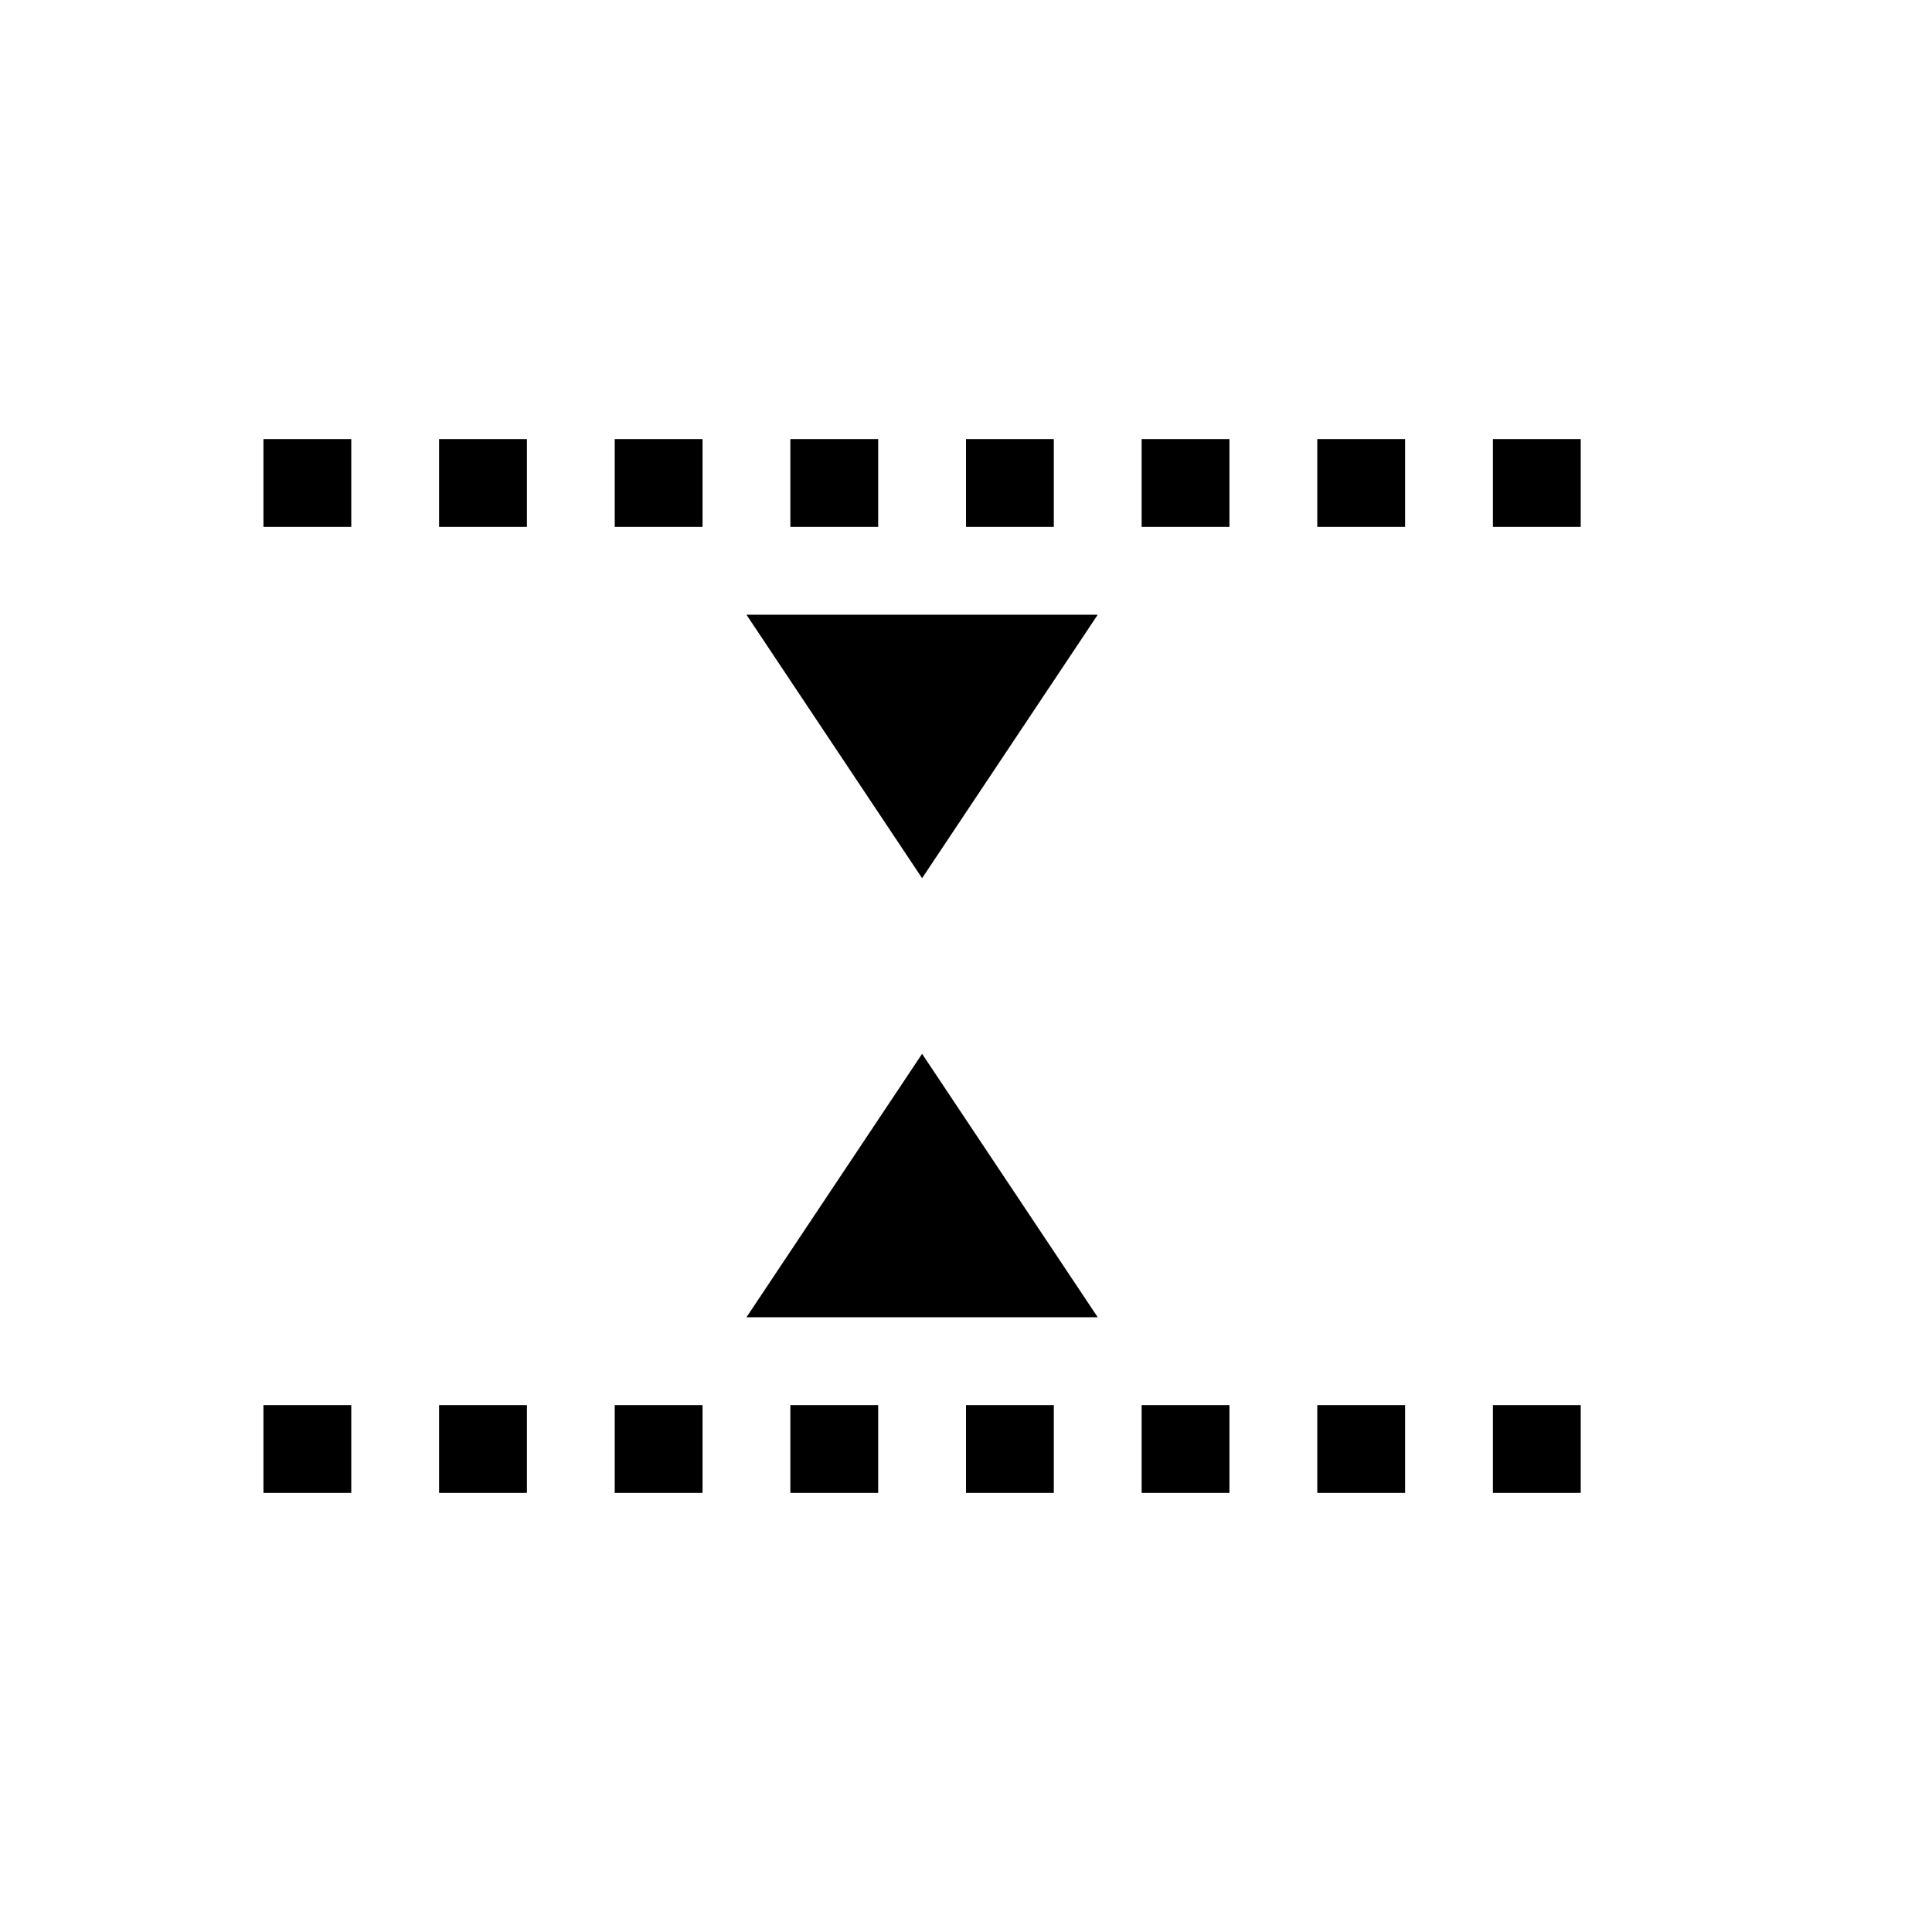<?xml version="1.0" encoding="UTF-8" standalone="no"?>
<svg
   xmlns:dc="http://purl.org/dc/elements/1.1/"
   xmlns:cc="http://creativecommons.org/ns#"
   xmlns:rdf="http://www.w3.org/1999/02/22-rdf-syntax-ns#"
   xmlns:svg="http://www.w3.org/2000/svg"
   xmlns="http://www.w3.org/2000/svg"
   xmlns:sodipodi="http://sodipodi.sourceforge.net/DTD/sodipodi-0.dtd"
   xmlns:inkscape="http://www.inkscape.org/namespaces/inkscape"
   viewBox="0 0 22 22"
   id="svg2"
   version="1.1"
   inkscape:version="0.91 r13725"
   sodipodi:docname="lt_kdenlive-track-smaller.svg">
  <sodipodi:namedview
     pagecolor="#ffffff"
     bordercolor="#666666"
     borderopacity="1"
     objecttolerance="10"
     gridtolerance="10"
     guidetolerance="10"
     inkscape:pageopacity="0"
     inkscape:pageshadow="2"
     inkscape:window-width="1693"
     inkscape:window-height="1149"
     id="namedview10"
     showgrid="true"
     inkscape:zoom="30.341309"
     inkscape:cx="5.140441"
     inkscape:cy="7.5162447"
     inkscape:window-x="718"
     inkscape:window-y="159"
     inkscape:window-maximized="0"
     inkscape:current-layer="svg2">
    <inkscape:grid
       type="xygrid"
       id="grid4140" />
  </sodipodi:namedview>
  <defs
     id="defs3051">
    <style
       type="text/css"
       id="current-color-scheme">
      .ColorScheme-Text {
        color:#4d4d4d;
      }
      .ColorScheme-Highlight {
        color:#3daee9;
      }
      .ColorScheme-Background {
        color:#eff0f1;
      }
      .ColorScheme-PositiveText {
        color:#2ecc71;
      }
      .ColorScheme-NeutralText {
        color:#f67400;
      }
      .ColorScheme-NegativeText {
        color:#da4453;
      }
    </style>
  </defs>
  <path
     style="color:currentColor;clip-rule:nonzero;display:inline;overflow:visible;visibility:visible;opacity:1;isolation:auto;mix-blend-mode:normal;color-interpolation:sRGB;color-interpolation-filters:linearRGB;solid-color:currentColor;solid-opacity:1;fill:currentColor;fill-opacity:1;fill-rule:nonzero;stroke:none;stroke-width:1.124;stroke-linecap:butt;stroke-linejoin:miter;stroke-miterlimit:4;stroke-dasharray:none;stroke-dashoffset:0;stroke-opacity:1;marker:none;marker-start:none;marker-mid:none;marker-end:none;color-rendering:auto;image-rendering:auto;shape-rendering:auto;text-rendering:auto;enable-background:accumulate" class="ColorScheme-Text"
     d="M 3 5 L 3 6 L 4 6 L 4 5 L 3 5 z M 5 5 L 5 6 L 6 6 L 6 5 L 5 5 z M 7 5 L 7 6 L 8 6 L 8 5 L 7 5 z M 9 5 L 9 6 L 10 6 L 10 5 L 9 5 z M 11 5 L 11 6 L 12 6 L 12 5 L 11 5 z M 13 5 L 13 6 L 14 6 L 14 5 L 13 5 z M 15 5 L 15 6 L 16 6 L 16 5 L 15 5 z M 17 5 L 17 6 L 18 6 L 18 5 L 17 5 z M 8.5 7 L 10.5 10 L 12.5 7 L 8.5 7 z M 10.5 12 L 8.5 15 L 12.5 15 L 10.5 12 z M 3 16 L 3 17 L 4 17 L 4 16 L 3 16 z M 5 16 L 5 17 L 6 17 L 6 16 L 5 16 z M 7 16 L 7 17 L 8 17 L 8 16 L 7 16 z M 9 16 L 9 17 L 10 17 L 10 16 L 9 16 z M 11 16 L 11 17 L 12 17 L 12 16 L 11 16 z M 13 16 L 13 17 L 14 17 L 14 16 L 13 16 z M 15 16 L 15 17 L 16 17 L 16 16 L 15 16 z M 17 16 L 17 17 L 18 17 L 18 16 L 17 16 z "
     id="rect4136" />
</svg>
